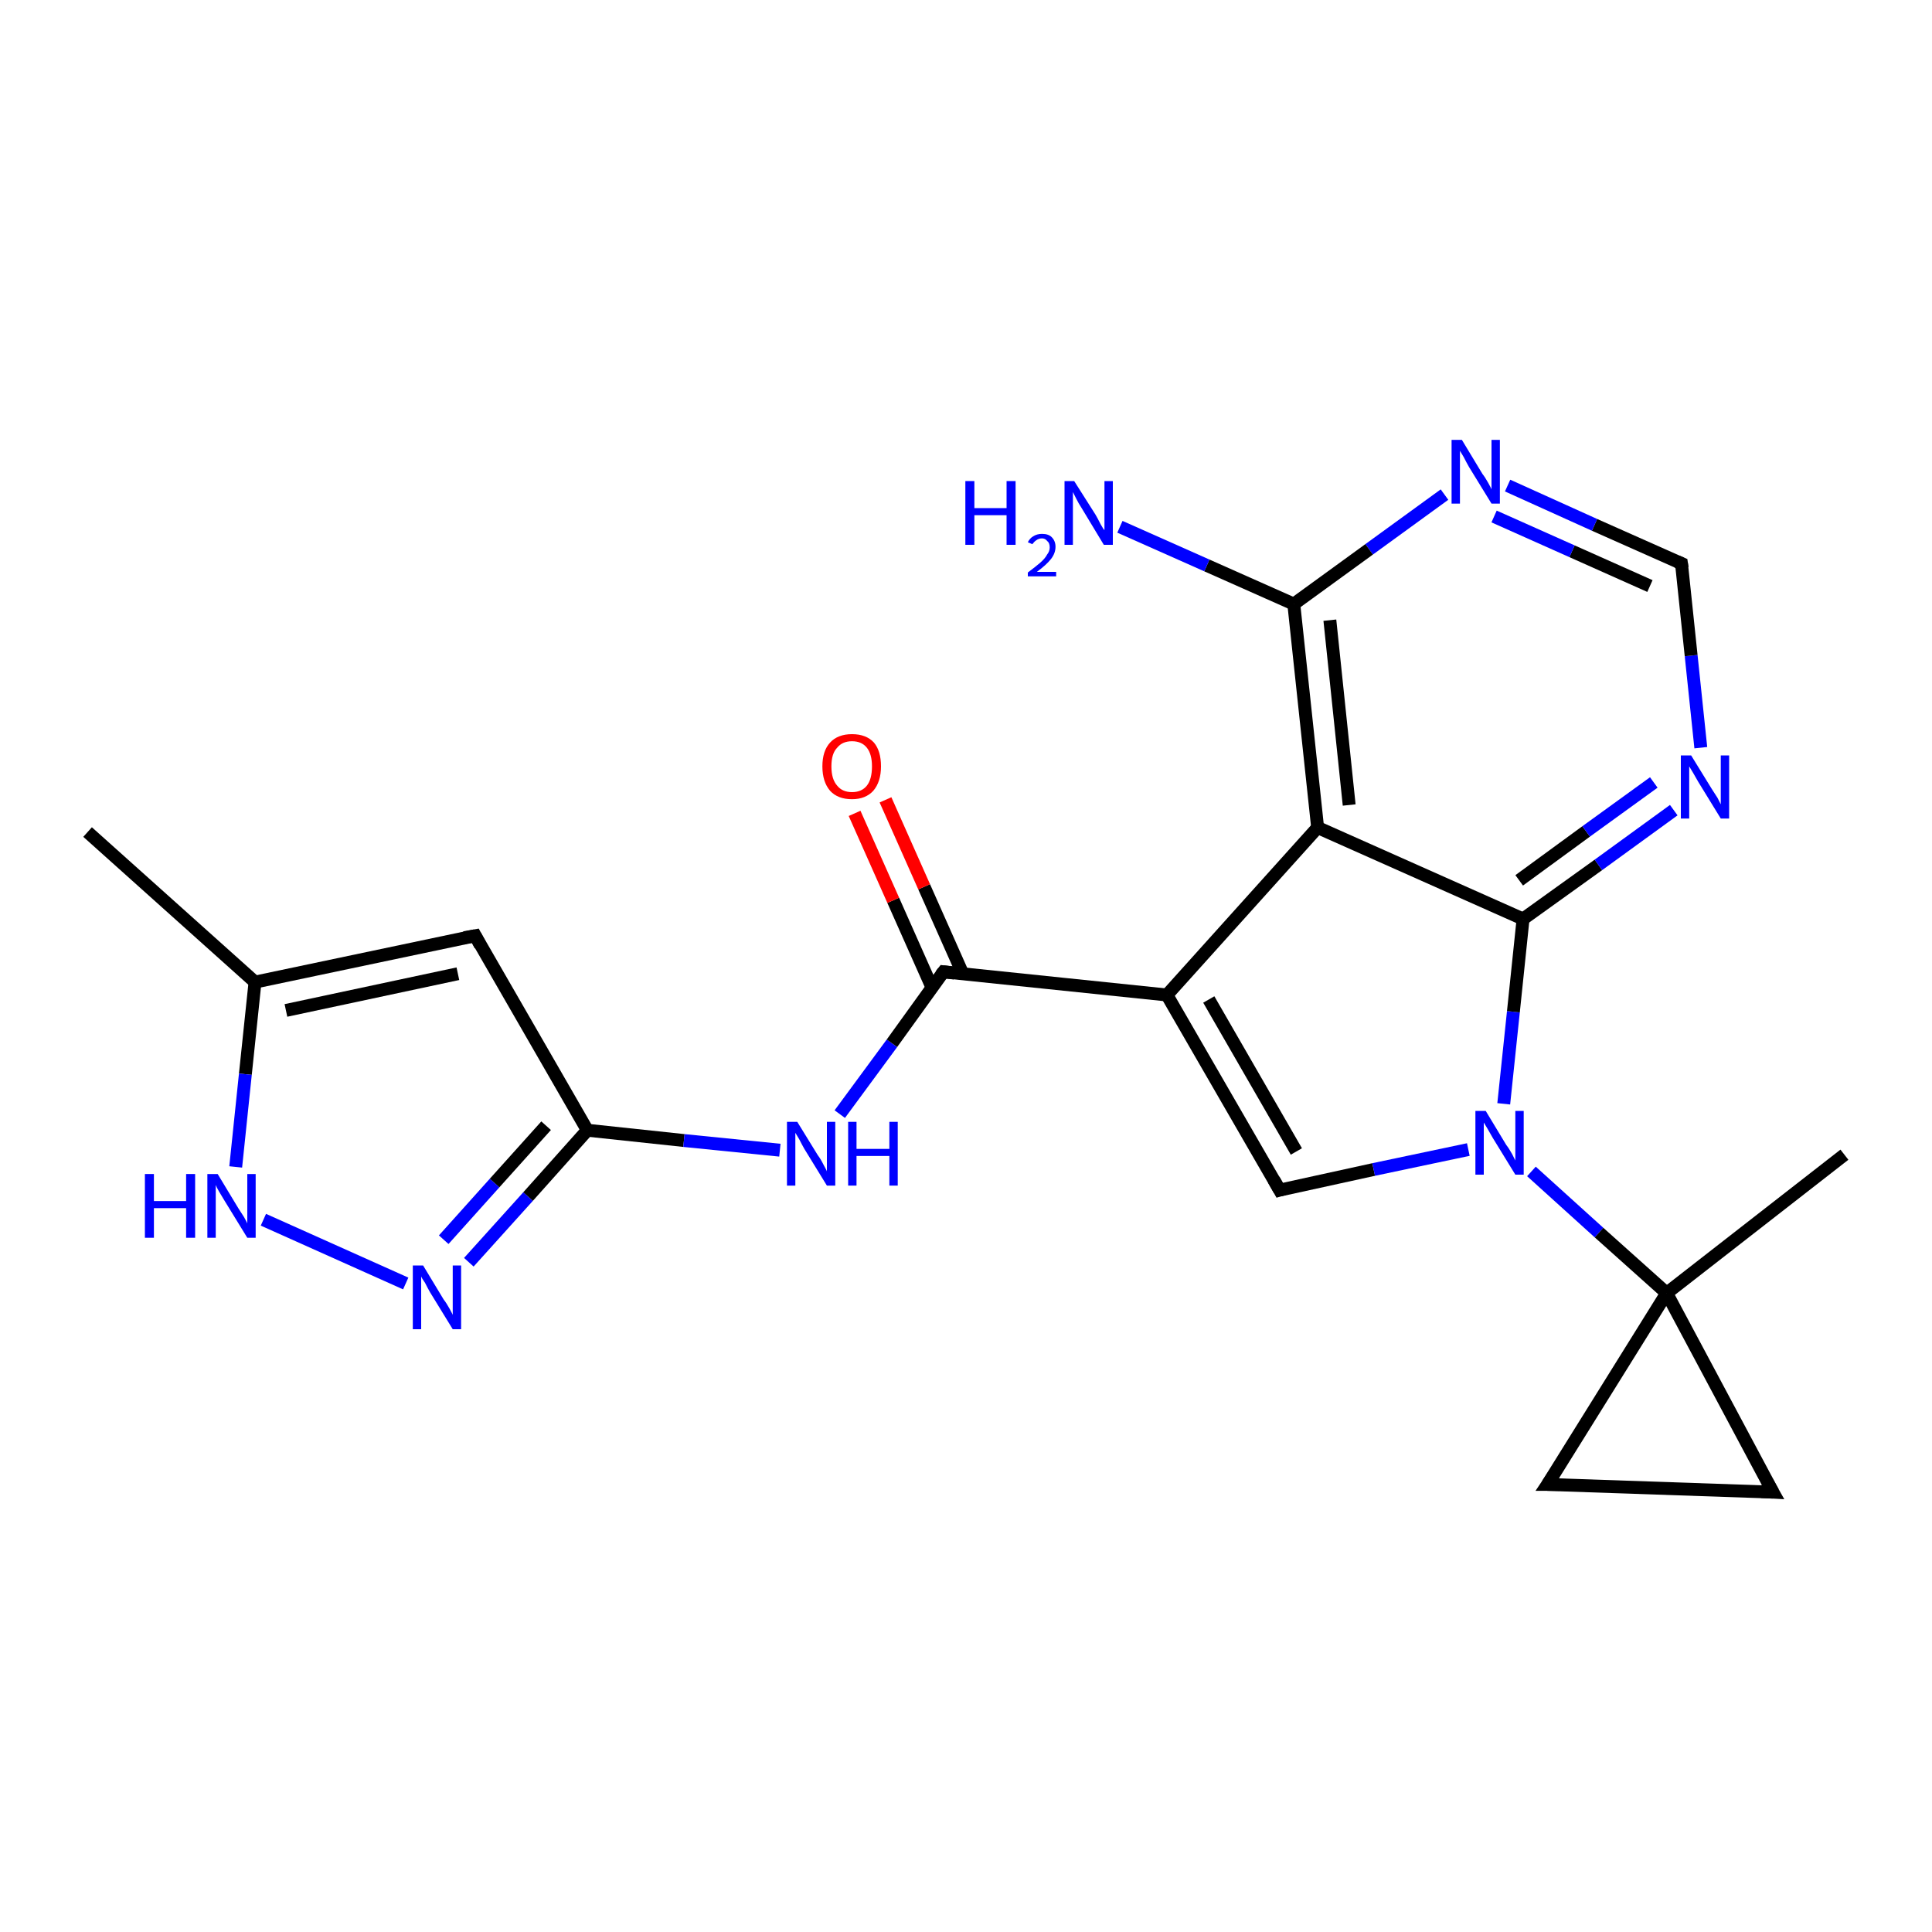 <?xml version='1.0' encoding='iso-8859-1'?>
<svg version='1.1' baseProfile='full'
              xmlns='http://www.w3.org/2000/svg'
                      xmlns:rdkit='http://www.rdkit.org/xml'
                      xmlns:xlink='http://www.w3.org/1999/xlink'
                  xml:space='preserve'
width='300px' height='300px' viewBox='0 0 300 300'>
<!-- END OF HEADER -->
<rect style='opacity:1.0;fill:#FFFFFF;stroke:none' width='300.0' height='300.0' x='0.0' y='0.0'> </rect>
<path class='bond-0 atom-0 atom-1' d='M 13.6,129.2 L 39.6,152.5' style='fill:none;fill-rule:evenodd;stroke:#000000;stroke-width:2.0px;stroke-linecap:butt;stroke-linejoin:miter;stroke-opacity:1' />
<path class='bond-1 atom-1 atom-2' d='M 39.6,152.5 L 38.1,166.8' style='fill:none;fill-rule:evenodd;stroke:#000000;stroke-width:2.0px;stroke-linecap:butt;stroke-linejoin:miter;stroke-opacity:1' />
<path class='bond-1 atom-1 atom-2' d='M 38.1,166.8 L 36.6,181.2' style='fill:none;fill-rule:evenodd;stroke:#0000FF;stroke-width:2.0px;stroke-linecap:butt;stroke-linejoin:miter;stroke-opacity:1' />
<path class='bond-2 atom-2 atom-3' d='M 40.9,189.4 L 63.0,199.3' style='fill:none;fill-rule:evenodd;stroke:#0000FF;stroke-width:2.0px;stroke-linecap:butt;stroke-linejoin:miter;stroke-opacity:1' />
<path class='bond-3 atom-3 atom-4' d='M 72.8,196.0 L 82.0,185.8' style='fill:none;fill-rule:evenodd;stroke:#0000FF;stroke-width:2.0px;stroke-linecap:butt;stroke-linejoin:miter;stroke-opacity:1' />
<path class='bond-3 atom-3 atom-4' d='M 82.0,185.8 L 91.2,175.5' style='fill:none;fill-rule:evenodd;stroke:#000000;stroke-width:2.0px;stroke-linecap:butt;stroke-linejoin:miter;stroke-opacity:1' />
<path class='bond-3 atom-3 atom-4' d='M 68.9,192.5 L 76.8,183.7' style='fill:none;fill-rule:evenodd;stroke:#0000FF;stroke-width:2.0px;stroke-linecap:butt;stroke-linejoin:miter;stroke-opacity:1' />
<path class='bond-3 atom-3 atom-4' d='M 76.8,183.7 L 84.8,174.8' style='fill:none;fill-rule:evenodd;stroke:#000000;stroke-width:2.0px;stroke-linecap:butt;stroke-linejoin:miter;stroke-opacity:1' />
<path class='bond-4 atom-4 atom-5' d='M 91.2,175.5 L 106.2,177.1' style='fill:none;fill-rule:evenodd;stroke:#000000;stroke-width:2.0px;stroke-linecap:butt;stroke-linejoin:miter;stroke-opacity:1' />
<path class='bond-4 atom-4 atom-5' d='M 106.2,177.1 L 121.1,178.6' style='fill:none;fill-rule:evenodd;stroke:#0000FF;stroke-width:2.0px;stroke-linecap:butt;stroke-linejoin:miter;stroke-opacity:1' />
<path class='bond-5 atom-5 atom-6' d='M 130.4,173.0 L 138.5,162.0' style='fill:none;fill-rule:evenodd;stroke:#0000FF;stroke-width:2.0px;stroke-linecap:butt;stroke-linejoin:miter;stroke-opacity:1' />
<path class='bond-5 atom-5 atom-6' d='M 138.5,162.0 L 146.5,150.9' style='fill:none;fill-rule:evenodd;stroke:#000000;stroke-width:2.0px;stroke-linecap:butt;stroke-linejoin:miter;stroke-opacity:1' />
<path class='bond-6 atom-6 atom-7' d='M 149.5,151.2 L 143.5,137.7' style='fill:none;fill-rule:evenodd;stroke:#000000;stroke-width:2.0px;stroke-linecap:butt;stroke-linejoin:miter;stroke-opacity:1' />
<path class='bond-6 atom-6 atom-7' d='M 143.5,137.7 L 137.5,124.2' style='fill:none;fill-rule:evenodd;stroke:#FF0000;stroke-width:2.0px;stroke-linecap:butt;stroke-linejoin:miter;stroke-opacity:1' />
<path class='bond-6 atom-6 atom-7' d='M 144.7,153.3 L 138.7,139.8' style='fill:none;fill-rule:evenodd;stroke:#000000;stroke-width:2.0px;stroke-linecap:butt;stroke-linejoin:miter;stroke-opacity:1' />
<path class='bond-6 atom-6 atom-7' d='M 138.7,139.8 L 132.7,126.3' style='fill:none;fill-rule:evenodd;stroke:#FF0000;stroke-width:2.0px;stroke-linecap:butt;stroke-linejoin:miter;stroke-opacity:1' />
<path class='bond-7 atom-6 atom-8' d='M 146.5,150.9 L 181.2,154.5' style='fill:none;fill-rule:evenodd;stroke:#000000;stroke-width:2.0px;stroke-linecap:butt;stroke-linejoin:miter;stroke-opacity:1' />
<path class='bond-8 atom-8 atom-9' d='M 181.2,154.5 L 198.7,184.8' style='fill:none;fill-rule:evenodd;stroke:#000000;stroke-width:2.0px;stroke-linecap:butt;stroke-linejoin:miter;stroke-opacity:1' />
<path class='bond-8 atom-8 atom-9' d='M 187.7,155.2 L 201.3,178.8' style='fill:none;fill-rule:evenodd;stroke:#000000;stroke-width:2.0px;stroke-linecap:butt;stroke-linejoin:miter;stroke-opacity:1' />
<path class='bond-9 atom-9 atom-10' d='M 198.7,184.8 L 213.3,181.6' style='fill:none;fill-rule:evenodd;stroke:#000000;stroke-width:2.0px;stroke-linecap:butt;stroke-linejoin:miter;stroke-opacity:1' />
<path class='bond-9 atom-9 atom-10' d='M 213.3,181.6 L 228.0,178.5' style='fill:none;fill-rule:evenodd;stroke:#0000FF;stroke-width:2.0px;stroke-linecap:butt;stroke-linejoin:miter;stroke-opacity:1' />
<path class='bond-10 atom-10 atom-11' d='M 233.5,171.4 L 235.0,157.1' style='fill:none;fill-rule:evenodd;stroke:#0000FF;stroke-width:2.0px;stroke-linecap:butt;stroke-linejoin:miter;stroke-opacity:1' />
<path class='bond-10 atom-10 atom-11' d='M 235.0,157.1 L 236.5,142.7' style='fill:none;fill-rule:evenodd;stroke:#000000;stroke-width:2.0px;stroke-linecap:butt;stroke-linejoin:miter;stroke-opacity:1' />
<path class='bond-11 atom-11 atom-12' d='M 236.5,142.7 L 248.2,134.3' style='fill:none;fill-rule:evenodd;stroke:#000000;stroke-width:2.0px;stroke-linecap:butt;stroke-linejoin:miter;stroke-opacity:1' />
<path class='bond-11 atom-11 atom-12' d='M 248.2,134.3 L 259.9,125.8' style='fill:none;fill-rule:evenodd;stroke:#0000FF;stroke-width:2.0px;stroke-linecap:butt;stroke-linejoin:miter;stroke-opacity:1' />
<path class='bond-11 atom-11 atom-12' d='M 235.9,136.7 L 246.3,129.1' style='fill:none;fill-rule:evenodd;stroke:#000000;stroke-width:2.0px;stroke-linecap:butt;stroke-linejoin:miter;stroke-opacity:1' />
<path class='bond-11 atom-11 atom-12' d='M 246.3,129.1 L 256.8,121.5' style='fill:none;fill-rule:evenodd;stroke:#0000FF;stroke-width:2.0px;stroke-linecap:butt;stroke-linejoin:miter;stroke-opacity:1' />
<path class='bond-12 atom-12 atom-13' d='M 264.1,116.1 L 262.6,101.8' style='fill:none;fill-rule:evenodd;stroke:#0000FF;stroke-width:2.0px;stroke-linecap:butt;stroke-linejoin:miter;stroke-opacity:1' />
<path class='bond-12 atom-12 atom-13' d='M 262.6,101.8 L 261.1,87.5' style='fill:none;fill-rule:evenodd;stroke:#000000;stroke-width:2.0px;stroke-linecap:butt;stroke-linejoin:miter;stroke-opacity:1' />
<path class='bond-13 atom-13 atom-14' d='M 261.1,87.5 L 247.6,81.5' style='fill:none;fill-rule:evenodd;stroke:#000000;stroke-width:2.0px;stroke-linecap:butt;stroke-linejoin:miter;stroke-opacity:1' />
<path class='bond-13 atom-13 atom-14' d='M 247.6,81.5 L 234.1,75.4' style='fill:none;fill-rule:evenodd;stroke:#0000FF;stroke-width:2.0px;stroke-linecap:butt;stroke-linejoin:miter;stroke-opacity:1' />
<path class='bond-13 atom-13 atom-14' d='M 256.2,91.0 L 244.1,85.6' style='fill:none;fill-rule:evenodd;stroke:#000000;stroke-width:2.0px;stroke-linecap:butt;stroke-linejoin:miter;stroke-opacity:1' />
<path class='bond-13 atom-13 atom-14' d='M 244.1,85.6 L 232.0,80.2' style='fill:none;fill-rule:evenodd;stroke:#0000FF;stroke-width:2.0px;stroke-linecap:butt;stroke-linejoin:miter;stroke-opacity:1' />
<path class='bond-14 atom-14 atom-15' d='M 224.3,76.8 L 212.6,85.3' style='fill:none;fill-rule:evenodd;stroke:#0000FF;stroke-width:2.0px;stroke-linecap:butt;stroke-linejoin:miter;stroke-opacity:1' />
<path class='bond-14 atom-14 atom-15' d='M 212.6,85.3 L 200.9,93.8' style='fill:none;fill-rule:evenodd;stroke:#000000;stroke-width:2.0px;stroke-linecap:butt;stroke-linejoin:miter;stroke-opacity:1' />
<path class='bond-15 atom-15 atom-16' d='M 200.9,93.8 L 187.4,87.8' style='fill:none;fill-rule:evenodd;stroke:#000000;stroke-width:2.0px;stroke-linecap:butt;stroke-linejoin:miter;stroke-opacity:1' />
<path class='bond-15 atom-15 atom-16' d='M 187.4,87.8 L 173.9,81.8' style='fill:none;fill-rule:evenodd;stroke:#0000FF;stroke-width:2.0px;stroke-linecap:butt;stroke-linejoin:miter;stroke-opacity:1' />
<path class='bond-16 atom-15 atom-17' d='M 200.9,93.8 L 204.6,128.5' style='fill:none;fill-rule:evenodd;stroke:#000000;stroke-width:2.0px;stroke-linecap:butt;stroke-linejoin:miter;stroke-opacity:1' />
<path class='bond-16 atom-15 atom-17' d='M 206.5,96.3 L 209.5,125.0' style='fill:none;fill-rule:evenodd;stroke:#000000;stroke-width:2.0px;stroke-linecap:butt;stroke-linejoin:miter;stroke-opacity:1' />
<path class='bond-17 atom-10 atom-18' d='M 237.8,181.9 L 248.3,191.4' style='fill:none;fill-rule:evenodd;stroke:#0000FF;stroke-width:2.0px;stroke-linecap:butt;stroke-linejoin:miter;stroke-opacity:1' />
<path class='bond-17 atom-10 atom-18' d='M 248.3,191.4 L 258.8,200.8' style='fill:none;fill-rule:evenodd;stroke:#000000;stroke-width:2.0px;stroke-linecap:butt;stroke-linejoin:miter;stroke-opacity:1' />
<path class='bond-18 atom-18 atom-19' d='M 258.8,200.8 L 286.4,179.3' style='fill:none;fill-rule:evenodd;stroke:#000000;stroke-width:2.0px;stroke-linecap:butt;stroke-linejoin:miter;stroke-opacity:1' />
<path class='bond-19 atom-18 atom-20' d='M 258.8,200.8 L 275.3,231.7' style='fill:none;fill-rule:evenodd;stroke:#000000;stroke-width:2.0px;stroke-linecap:butt;stroke-linejoin:miter;stroke-opacity:1' />
<path class='bond-20 atom-20 atom-21' d='M 275.3,231.7 L 240.3,230.5' style='fill:none;fill-rule:evenodd;stroke:#000000;stroke-width:2.0px;stroke-linecap:butt;stroke-linejoin:miter;stroke-opacity:1' />
<path class='bond-21 atom-4 atom-22' d='M 91.2,175.5 L 73.8,145.3' style='fill:none;fill-rule:evenodd;stroke:#000000;stroke-width:2.0px;stroke-linecap:butt;stroke-linejoin:miter;stroke-opacity:1' />
<path class='bond-22 atom-22 atom-1' d='M 73.8,145.3 L 39.6,152.5' style='fill:none;fill-rule:evenodd;stroke:#000000;stroke-width:2.0px;stroke-linecap:butt;stroke-linejoin:miter;stroke-opacity:1' />
<path class='bond-22 atom-22 atom-1' d='M 71.1,151.2 L 44.4,156.9' style='fill:none;fill-rule:evenodd;stroke:#000000;stroke-width:2.0px;stroke-linecap:butt;stroke-linejoin:miter;stroke-opacity:1' />
<path class='bond-23 atom-17 atom-8' d='M 204.6,128.5 L 181.2,154.5' style='fill:none;fill-rule:evenodd;stroke:#000000;stroke-width:2.0px;stroke-linecap:butt;stroke-linejoin:miter;stroke-opacity:1' />
<path class='bond-24 atom-17 atom-11' d='M 204.6,128.5 L 236.5,142.7' style='fill:none;fill-rule:evenodd;stroke:#000000;stroke-width:2.0px;stroke-linecap:butt;stroke-linejoin:miter;stroke-opacity:1' />
<path class='bond-25 atom-21 atom-18' d='M 240.3,230.5 L 258.8,200.8' style='fill:none;fill-rule:evenodd;stroke:#000000;stroke-width:2.0px;stroke-linecap:butt;stroke-linejoin:miter;stroke-opacity:1' />
<path d='M 146.1,151.4 L 146.5,150.9 L 148.2,151.1' style='fill:none;stroke:#000000;stroke-width:2.0px;stroke-linecap:butt;stroke-linejoin:miter;stroke-opacity:1;' />
<path d='M 197.8,183.2 L 198.7,184.8 L 199.4,184.6' style='fill:none;stroke:#000000;stroke-width:2.0px;stroke-linecap:butt;stroke-linejoin:miter;stroke-opacity:1;' />
<path d='M 261.2,88.2 L 261.1,87.5 L 260.4,87.2' style='fill:none;stroke:#000000;stroke-width:2.0px;stroke-linecap:butt;stroke-linejoin:miter;stroke-opacity:1;' />
<path d='M 274.4,230.1 L 275.3,231.7 L 273.5,231.6' style='fill:none;stroke:#000000;stroke-width:2.0px;stroke-linecap:butt;stroke-linejoin:miter;stroke-opacity:1;' />
<path d='M 242.1,230.5 L 240.3,230.5 L 241.3,229.0' style='fill:none;stroke:#000000;stroke-width:2.0px;stroke-linecap:butt;stroke-linejoin:miter;stroke-opacity:1;' />
<path d='M 74.6,146.8 L 73.8,145.3 L 72.1,145.6' style='fill:none;stroke:#000000;stroke-width:2.0px;stroke-linecap:butt;stroke-linejoin:miter;stroke-opacity:1;' />
<path class='atom-2' d='M 22.5 182.3
L 23.9 182.3
L 23.9 186.5
L 28.9 186.5
L 28.9 182.3
L 30.3 182.3
L 30.3 192.2
L 28.9 192.2
L 28.9 187.6
L 23.9 187.6
L 23.9 192.2
L 22.5 192.2
L 22.5 182.3
' fill='#0000FF'/>
<path class='atom-2' d='M 33.8 182.3
L 37.0 187.6
Q 37.3 188.1, 37.9 189.0
Q 38.4 189.9, 38.4 190.0
L 38.4 182.3
L 39.7 182.3
L 39.7 192.2
L 38.4 192.2
L 34.9 186.5
Q 34.5 185.8, 34.0 185.0
Q 33.6 184.3, 33.5 184.0
L 33.5 192.2
L 32.2 192.2
L 32.2 182.3
L 33.8 182.3
' fill='#0000FF'/>
<path class='atom-3' d='M 65.7 196.5
L 68.9 201.8
Q 69.3 202.3, 69.8 203.2
Q 70.3 204.1, 70.3 204.2
L 70.3 196.5
L 71.6 196.5
L 71.6 206.4
L 70.3 206.4
L 66.8 200.7
Q 66.4 200.0, 66.0 199.2
Q 65.5 198.5, 65.4 198.2
L 65.4 206.4
L 64.1 206.4
L 64.1 196.5
L 65.7 196.5
' fill='#0000FF'/>
<path class='atom-5' d='M 123.8 174.2
L 127.0 179.4
Q 127.4 179.9, 127.9 180.9
Q 128.4 181.8, 128.4 181.9
L 128.4 174.2
L 129.7 174.2
L 129.7 184.1
L 128.4 184.1
L 124.9 178.4
Q 124.5 177.7, 124.1 176.9
Q 123.6 176.1, 123.5 175.9
L 123.5 184.1
L 122.2 184.1
L 122.2 174.2
L 123.8 174.2
' fill='#0000FF'/>
<path class='atom-5' d='M 131.7 174.2
L 133.0 174.2
L 133.0 178.4
L 138.1 178.4
L 138.1 174.2
L 139.4 174.2
L 139.4 184.1
L 138.1 184.1
L 138.1 179.5
L 133.0 179.5
L 133.0 184.1
L 131.7 184.1
L 131.7 174.2
' fill='#0000FF'/>
<path class='atom-7' d='M 127.7 119.0
Q 127.7 116.6, 128.9 115.3
Q 130.1 114.0, 132.3 114.0
Q 134.5 114.0, 135.7 115.3
Q 136.8 116.6, 136.8 119.0
Q 136.8 121.4, 135.6 122.8
Q 134.4 124.1, 132.3 124.1
Q 130.1 124.1, 128.9 122.8
Q 127.7 121.4, 127.7 119.0
M 132.3 123.0
Q 133.8 123.0, 134.6 122.0
Q 135.4 121.0, 135.4 119.0
Q 135.4 117.1, 134.6 116.1
Q 133.8 115.1, 132.3 115.1
Q 130.8 115.1, 130.0 116.1
Q 129.1 117.0, 129.1 119.0
Q 129.1 121.0, 130.0 122.0
Q 130.8 123.0, 132.3 123.0
' fill='#FF0000'/>
<path class='atom-10' d='M 230.7 172.5
L 233.9 177.8
Q 234.3 178.3, 234.8 179.2
Q 235.3 180.2, 235.3 180.2
L 235.3 172.5
L 236.6 172.5
L 236.6 182.4
L 235.3 182.4
L 231.8 176.7
Q 231.4 176.0, 231.0 175.3
Q 230.5 174.5, 230.4 174.3
L 230.4 182.4
L 229.1 182.4
L 229.1 172.5
L 230.7 172.5
' fill='#0000FF'/>
<path class='atom-12' d='M 262.6 117.3
L 265.8 122.5
Q 266.1 123.0, 266.7 123.9
Q 267.2 124.9, 267.2 124.9
L 267.2 117.3
L 268.5 117.3
L 268.5 127.1
L 267.2 127.1
L 263.7 121.4
Q 263.3 120.7, 262.9 120.0
Q 262.4 119.2, 262.3 119.0
L 262.3 127.1
L 261.0 127.1
L 261.0 117.3
L 262.6 117.3
' fill='#0000FF'/>
<path class='atom-14' d='M 227.0 68.3
L 230.2 73.6
Q 230.6 74.1, 231.1 75.0
Q 231.6 75.9, 231.6 76.0
L 231.6 68.3
L 232.9 68.3
L 232.9 78.2
L 231.6 78.2
L 228.1 72.5
Q 227.7 71.8, 227.3 71.0
Q 226.9 70.3, 226.7 70.0
L 226.7 78.2
L 225.4 78.2
L 225.4 68.3
L 227.0 68.3
' fill='#0000FF'/>
<path class='atom-16' d='M 149.9 74.7
L 151.3 74.7
L 151.3 78.9
L 156.3 78.9
L 156.3 74.7
L 157.7 74.7
L 157.7 84.6
L 156.3 84.6
L 156.3 80.0
L 151.3 80.0
L 151.3 84.6
L 149.9 84.6
L 149.9 74.7
' fill='#0000FF'/>
<path class='atom-16' d='M 159.6 84.2
Q 159.9 83.6, 160.4 83.3
Q 161.0 82.9, 161.8 82.9
Q 162.8 82.9, 163.3 83.4
Q 163.9 84.0, 163.9 84.9
Q 163.9 85.9, 163.2 86.8
Q 162.5 87.7, 161.0 88.8
L 164.0 88.8
L 164.0 89.5
L 159.6 89.5
L 159.6 88.9
Q 160.8 88.0, 161.5 87.4
Q 162.3 86.7, 162.6 86.1
Q 163.0 85.6, 163.0 85.0
Q 163.0 84.3, 162.6 84.0
Q 162.3 83.6, 161.8 83.6
Q 161.3 83.6, 160.9 83.9
Q 160.6 84.1, 160.3 84.5
L 159.6 84.2
' fill='#0000FF'/>
<path class='atom-16' d='M 166.8 74.7
L 170.1 79.9
Q 170.4 80.4, 170.9 81.4
Q 171.4 82.3, 171.5 82.3
L 171.5 74.7
L 172.8 74.7
L 172.8 84.6
L 171.4 84.6
L 167.9 78.8
Q 167.5 78.2, 167.1 77.4
Q 166.7 76.6, 166.6 76.4
L 166.6 84.6
L 165.3 84.6
L 165.3 74.7
L 166.8 74.7
' fill='#0000FF'/>
</svg>

